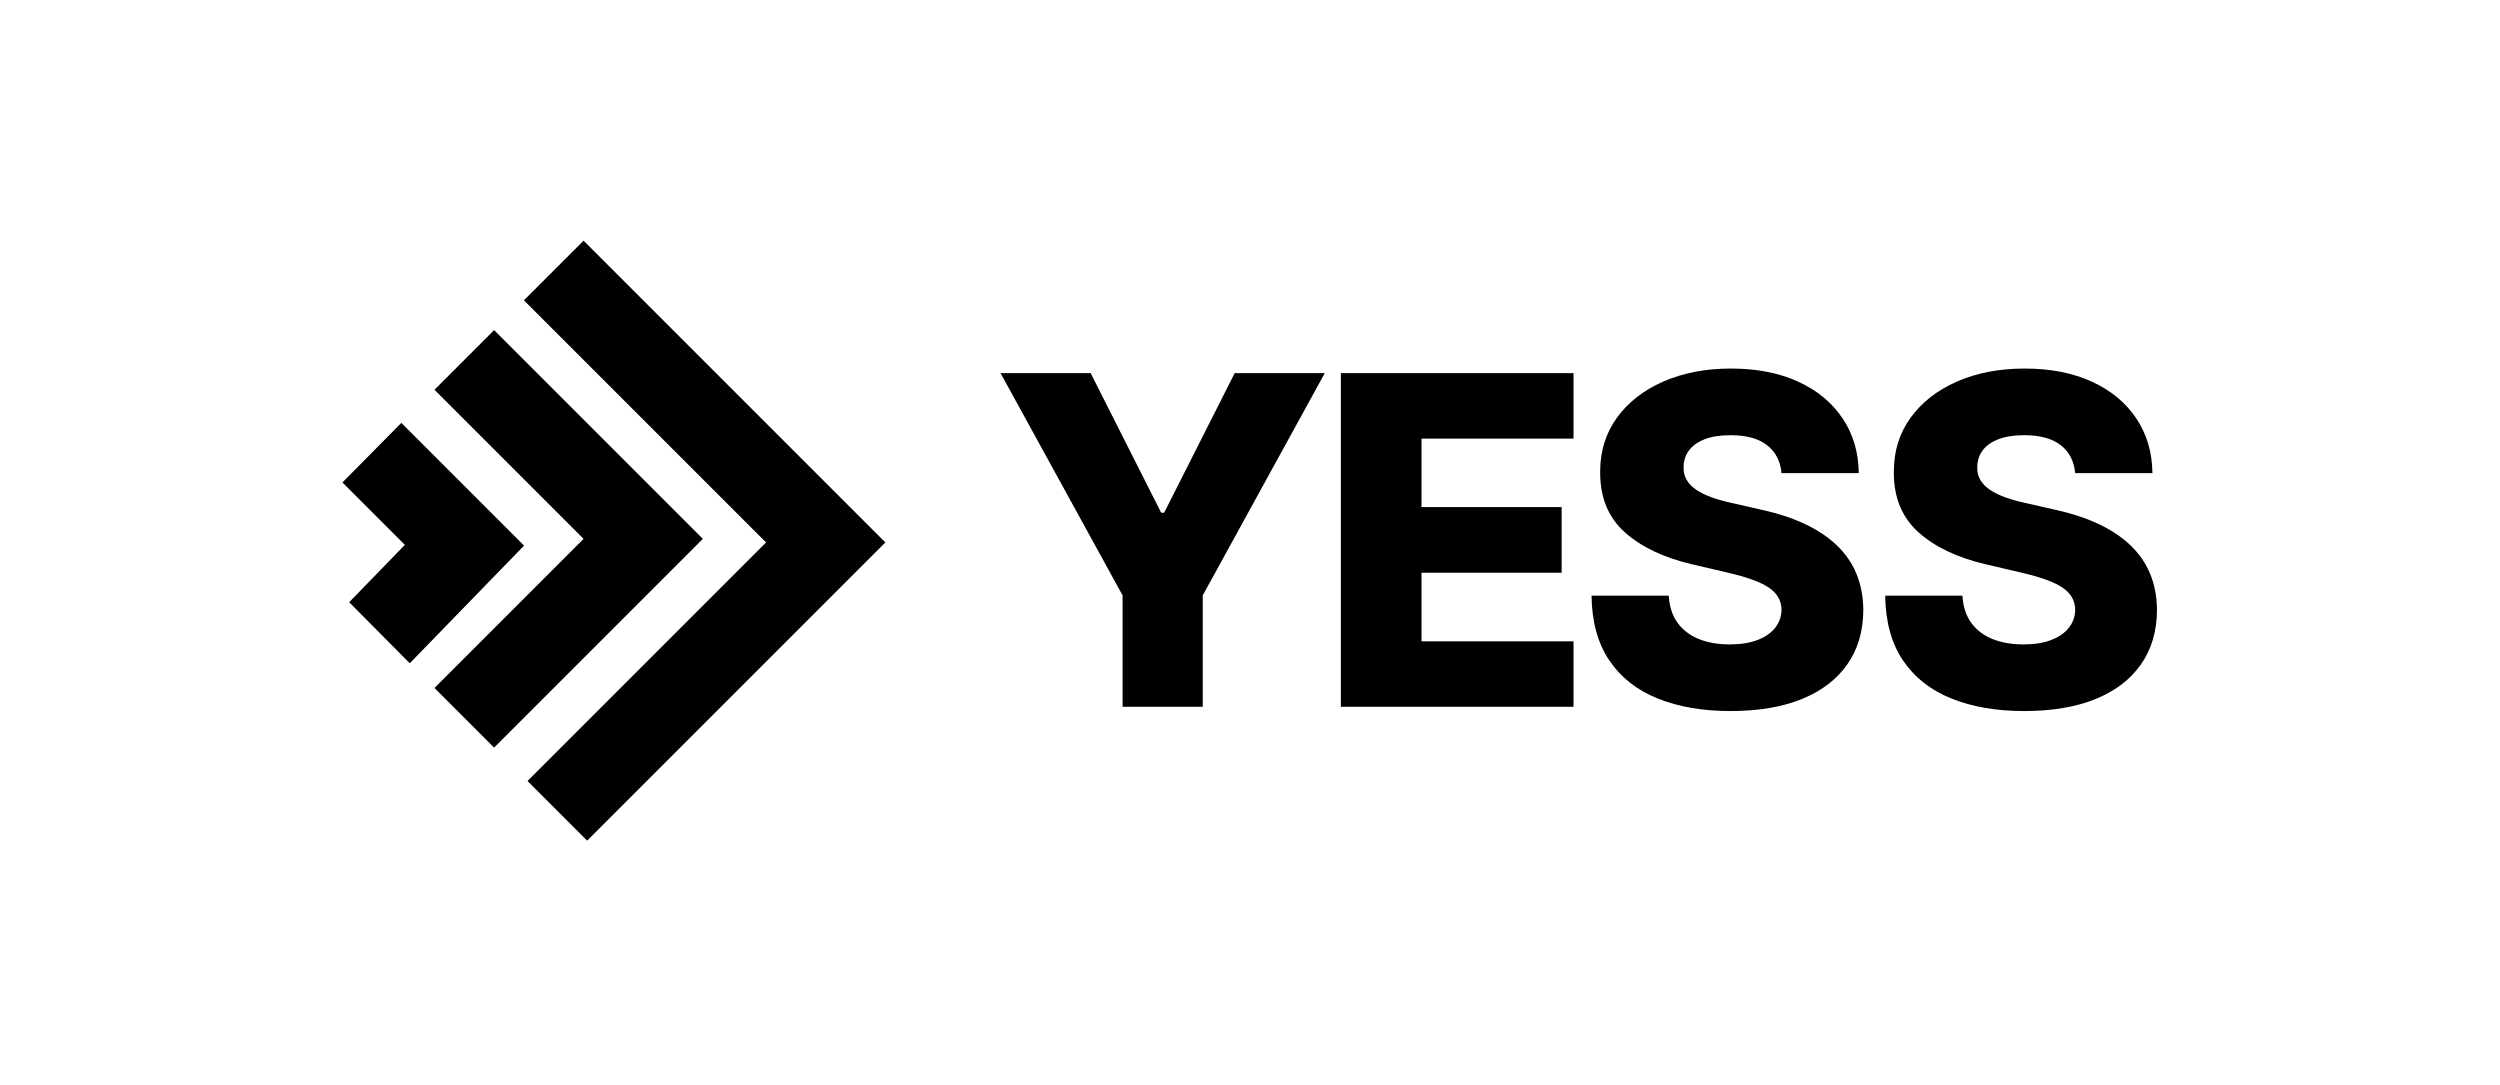 <?xml version="1.0" encoding="UTF-8"?>
<svg width="1482px" height="643px" viewBox="0 0 1482 643" version="1.1" xmlns="http://www.w3.org/2000/svg" xmlns:xlink="http://www.w3.org/1999/xlink">
    <title>YESS</title>
    <g id="YESS" stroke="none" stroke-width="1" fill="none" fill-rule="evenodd">
        <g id="Group" transform="translate(169.163, 142.663)" fill="#000000">
            <g id="Icon" transform="translate(177.837, 177.837) rotate(-45) translate(-177.837, -177.837) translate(52.837, 51.337)">
                <polygon id="3" points="200 -2.47434327e-13 250 -2.38809282e-13 250 253 -4.98926666e-14 253 -4.98926666e-14 203 200 203"></polygon>
                <polygon id="2" points="125 -2.47434327e-13 175 -2.38809282e-13 175 175 -4.495658e-14 175 -3.31604604e-14 125 125 125"></polygon>
                <polygon id="1" points="47.572 0.281 97.218 4.36483168e-12 97.218 102.875 2.60543684e-12 104.289 0.196 53.314 47.572 52.607"></polygon>
            </g>
            <path d="M1030.97,75.815 C1046.296,75.815 1059.609,78.406 1070.91,83.59 C1082.211,88.774 1090.985,96.034 1097.231,105.371 C1103.477,114.709 1106.665,125.527 1106.794,137.826 L1106.794,137.826 L1061.01,137.826 L1060.961,137.334 C1060.232,130.487 1057.399,125.129 1052.461,121.261 C1047.406,117.3 1040.21,115.32 1030.873,115.32 C1024.691,115.32 1019.54,116.125 1015.419,117.735 C1011.297,119.345 1008.207,121.55 1006.146,124.352 C1004.085,127.153 1003.023,130.356 1002.958,133.962 C1002.83,136.924 1003.425,139.532 1004.745,141.786 C1006.065,144.04 1007.997,146.02 1010.541,147.727 C1013.084,149.433 1016.159,150.93 1019.765,152.218 C1023.371,153.506 1027.428,154.633 1031.936,155.599 L1031.936,155.599 L1048.936,159.462 L1049.98,159.693 C1059.34,161.791 1067.636,164.547 1074.87,167.962 C1082.372,171.504 1088.683,175.722 1093.802,180.616 C1098.922,185.51 1102.801,191.144 1105.441,197.519 C1108.082,203.894 1109.434,211.042 1109.498,218.962 C1109.434,231.455 1106.279,242.176 1100.032,251.127 C1093.786,260.078 1084.819,266.936 1073.132,271.701 C1061.444,276.466 1047.358,278.849 1030.873,278.849 C1014.324,278.849 999.9,276.37 987.6,271.411 C975.301,266.453 965.739,258.919 958.913,248.809 C952.087,238.699 948.578,225.917 948.385,210.462 L948.385,210.462 L994.169,210.462 L994.21,211.076 C994.667,217.179 996.359,222.287 999.288,226.4 C1002.314,230.65 1006.484,233.87 1011.797,236.059 C1017.109,238.248 1023.275,239.343 1030.294,239.343 C1036.733,239.343 1042.223,238.474 1046.762,236.735 C1051.302,234.996 1054.796,232.582 1057.243,229.491 C1059.689,226.4 1060.945,222.858 1061.01,218.866 C1060.945,215.131 1059.786,211.927 1057.532,209.255 C1055.279,206.583 1051.817,204.264 1047.149,202.3 C1042.48,200.336 1036.54,198.517 1029.328,196.843 L1029.328,196.843 L1008.657,192.013 L1007.759,191.805 C991.056,187.862 977.865,181.572 968.186,172.937 C958.48,164.278 953.587,152.605 953.504,137.916 L953.504,137.916 L953.504,136.542 C953.567,124.6 956.851,114.113 963.356,105.082 C969.989,95.873 979.165,88.693 990.885,83.542 C1002.604,78.39 1015.966,75.815 1030.97,75.815 Z M856.882,75.815 C872.208,75.815 885.521,78.406 896.822,83.59 C908.124,88.774 916.897,96.034 923.143,105.371 C929.39,114.709 932.577,125.527 932.706,137.826 L932.706,137.826 L886.922,137.826 L886.873,137.334 C886.144,130.487 883.311,125.129 878.374,121.261 C873.319,117.3 866.123,115.32 856.786,115.32 C850.604,115.32 845.452,116.125 841.331,117.735 C837.21,119.345 834.119,121.55 832.058,124.352 C829.998,127.153 828.935,130.356 828.871,133.962 C828.742,136.924 829.338,139.532 830.658,141.786 C831.978,144.04 833.91,146.02 836.453,147.727 C838.997,149.433 842.071,150.93 845.678,152.218 C849.284,153.506 853.34,154.633 857.848,155.599 L857.848,155.599 L874.848,159.462 L875.892,159.693 C885.252,161.791 893.549,164.547 900.783,167.962 C908.285,171.504 914.595,175.722 919.714,180.616 C924.834,185.51 928.714,191.144 931.354,197.519 C933.994,203.894 935.346,211.042 935.411,218.962 C935.346,231.455 932.191,242.176 925.945,251.127 C919.698,260.078 910.732,266.936 899.044,271.701 C887.357,276.466 873.27,278.849 856.786,278.849 C840.236,278.849 825.812,276.37 813.513,271.411 C801.214,266.453 791.651,258.919 784.825,248.809 C778,238.699 774.49,225.917 774.297,210.462 L774.297,210.462 L820.081,210.462 L820.122,211.076 C820.579,217.179 822.271,222.287 825.2,226.4 C828.227,230.65 832.396,233.87 837.709,236.059 C843.021,238.248 849.187,239.343 856.206,239.343 C862.645,239.343 868.135,238.474 872.675,236.735 C877.214,234.996 880.708,232.582 883.155,229.491 C885.602,226.4 886.857,222.858 886.922,218.866 C886.857,215.131 885.698,211.927 883.445,209.255 C881.191,206.583 877.73,204.264 873.061,202.3 C868.393,200.336 862.452,198.517 855.24,196.843 L855.24,196.843 L834.57,192.013 L833.671,191.805 C816.969,187.862 803.777,181.572 794.098,172.937 C784.246,164.147 779.352,152.25 779.416,137.246 L779.416,136.542 C779.479,124.6 782.763,114.113 789.268,105.082 C795.901,95.873 805.077,88.693 816.797,83.542 C828.517,78.39 841.878,75.815 856.882,75.815 Z M763.624,78.519 L763.624,117.349 L673.505,117.349 L673.505,157.917 L756.573,157.917 L756.573,196.843 L673.505,196.843 L673.505,237.508 L763.624,237.508 L763.624,276.337 L625.692,276.337 L625.692,78.519 L763.624,78.519 Z M477.371,78.519 L519.195,161.298 L520.934,161.298 L562.758,78.519 L616.173,78.519 L543.826,210.269 L543.826,276.337 L496.303,276.337 L496.303,210.269 L423.957,78.519 L477.371,78.519 Z" id="YESS" fill-rule="nonzero"></path>
        </g>
    </g>
</svg>